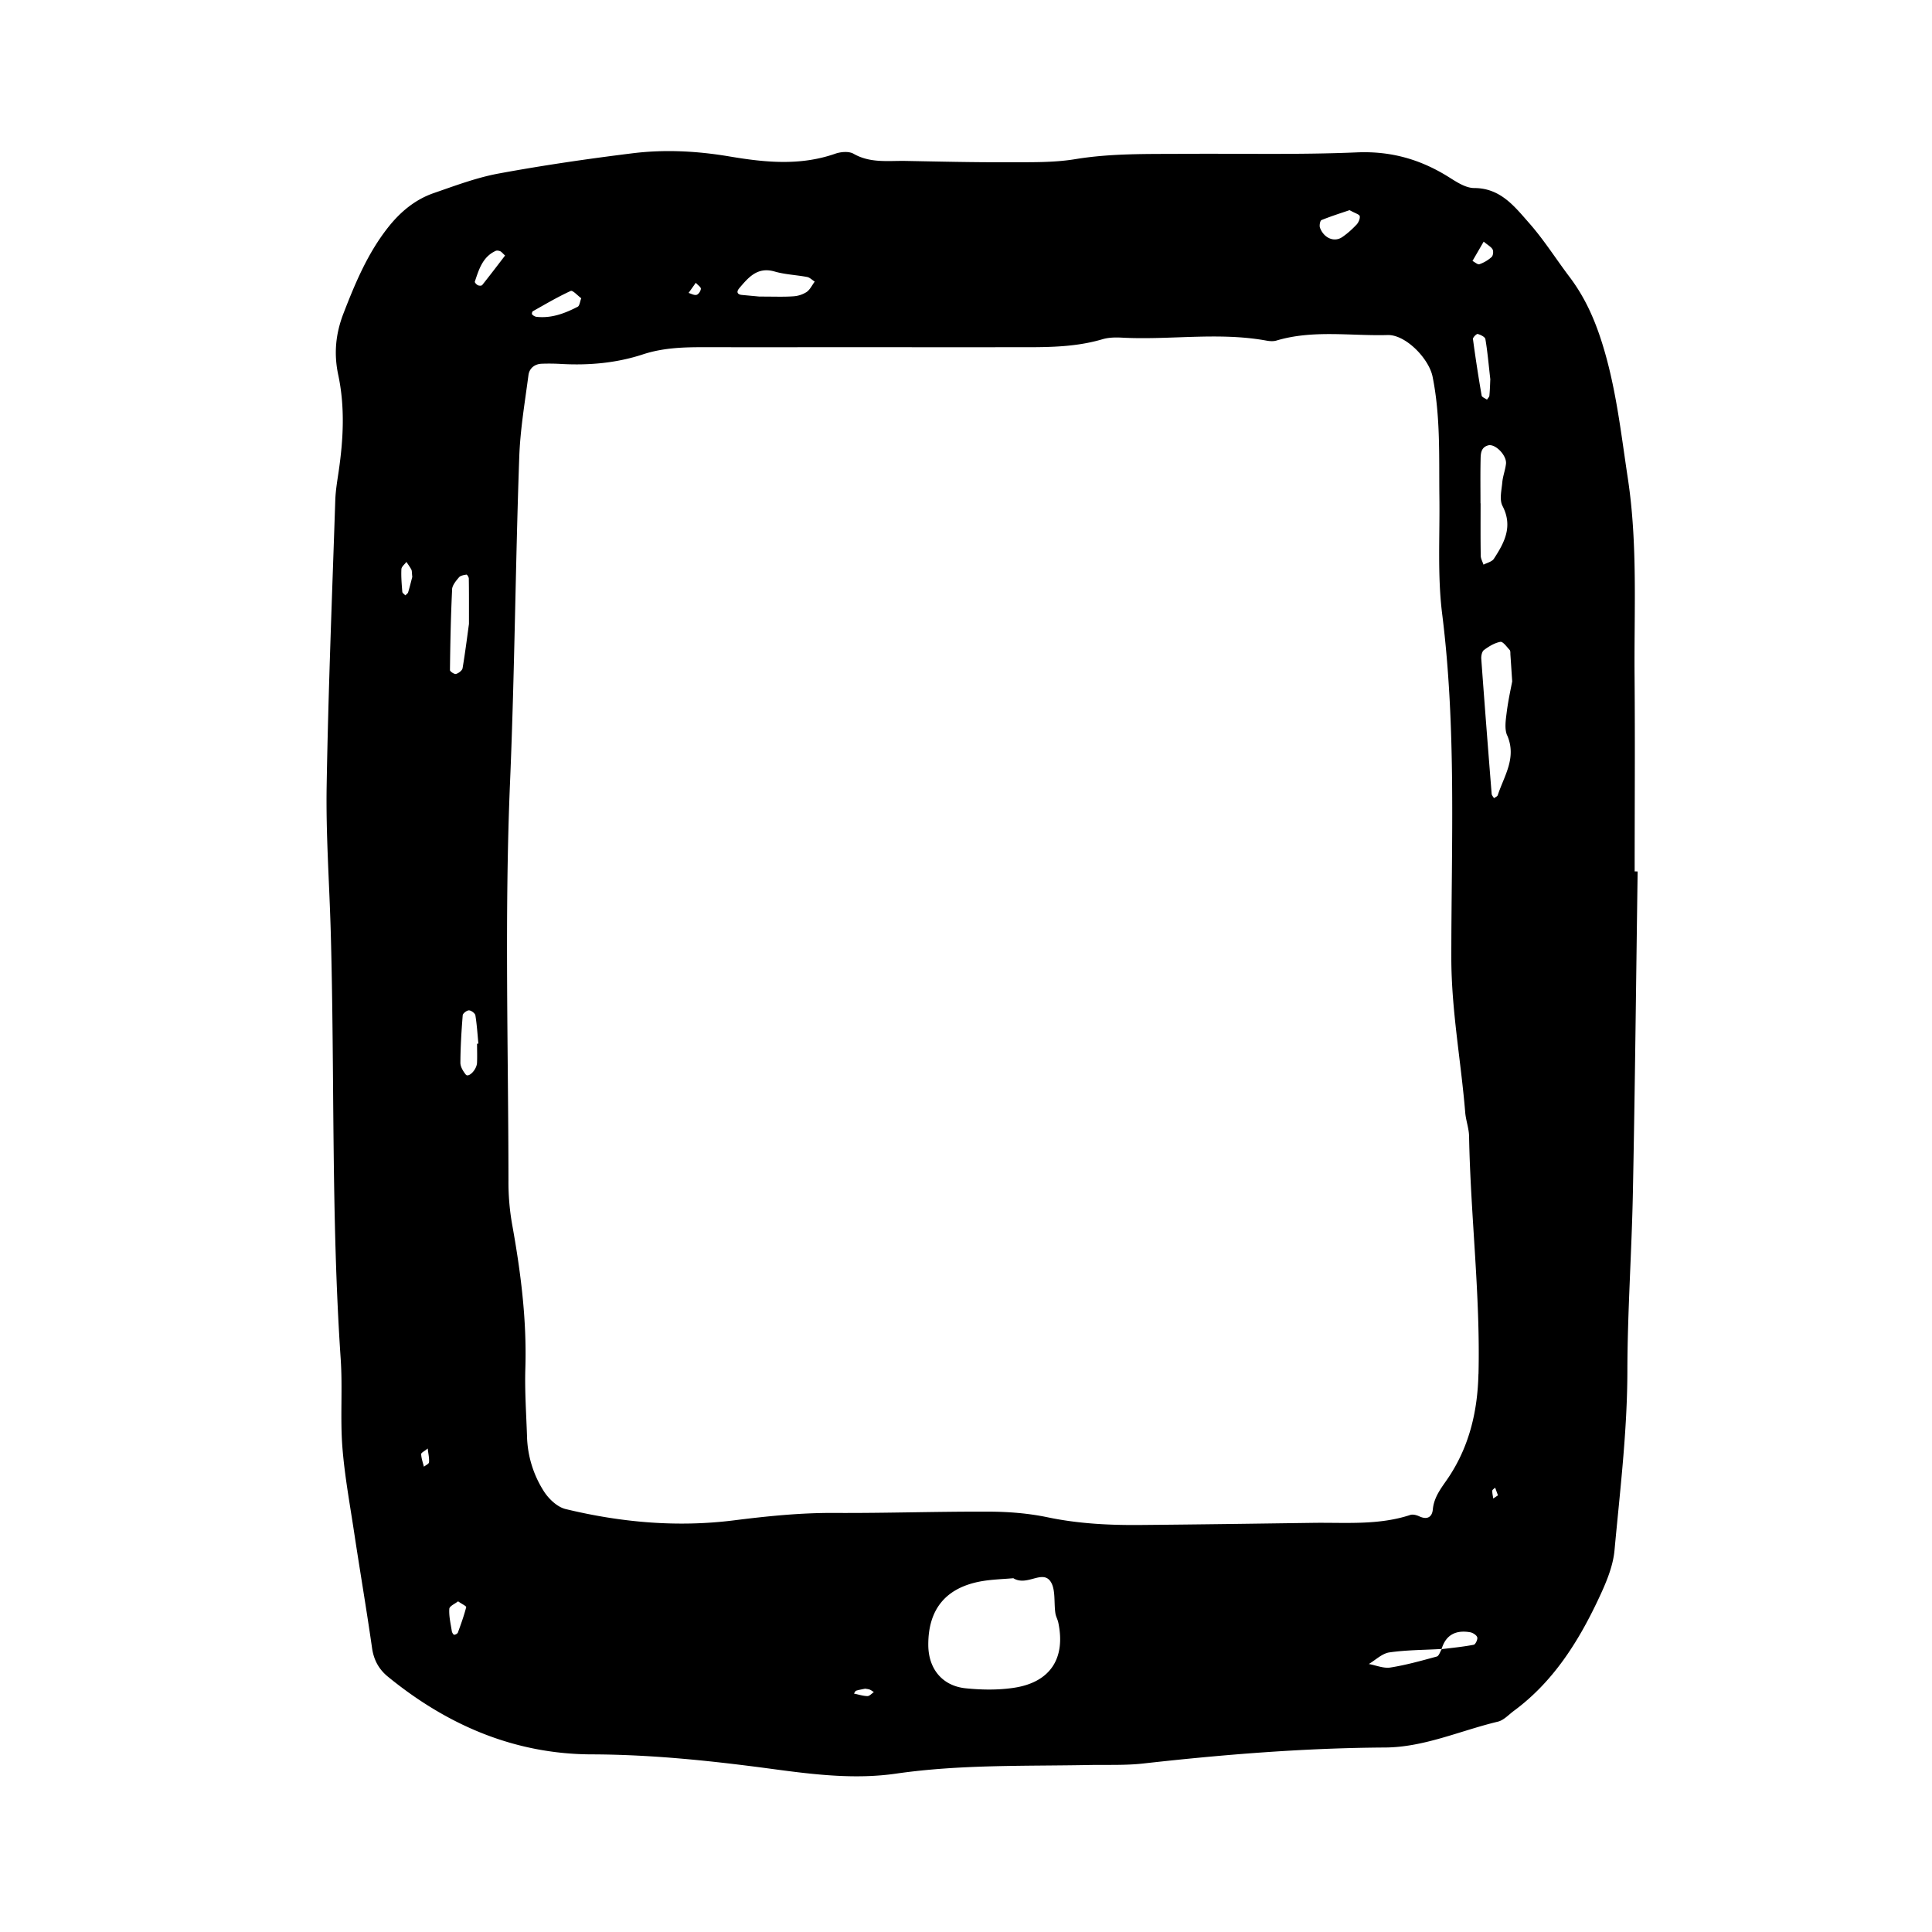 <svg xmlns="http://www.w3.org/2000/svg" width="128" height="128"><path d="M108.3 57.728c0-4.29.03-8.58-.005-12.873-.04-4.384.218-8.768-.445-13.152-.466-3.067-.79-6.118-1.75-9.11-.503-1.57-1.14-2.954-2.11-4.24-.904-1.195-1.708-2.477-2.694-3.59-.96-1.09-1.886-2.302-3.627-2.305-.574 0-1.184-.412-1.71-.742-1.867-1.163-3.816-1.717-6.07-1.62-3.856.165-7.724.067-11.583.097-2.357.014-4.708-.036-7.057.35-1.47.242-2.993.2-4.492.206-2.25.01-4.506-.045-6.757-.087-1.16-.02-2.342.16-3.45-.475-.314-.18-.86-.13-1.23.003-2.32.807-4.65.57-6.986.176-2.13-.36-4.277-.475-6.41-.213-2.974.368-5.942.8-8.89 1.344-1.46.27-2.88.806-4.292 1.294-1.244.43-2.224 1.25-3.04 2.287-1.345 1.71-2.166 3.672-2.943 5.68-.524 1.354-.65 2.67-.35 4.08.453 2.124.34 4.263.028 6.397-.094.636-.203 1.275-.224 1.913-.21 6.323-.466 12.644-.572 18.965-.052 3.21.182 6.426.272 9.636.265 9.435.02 18.878.66 28.303.13 1.924-.037 3.868.108 5.79.147 1.915.5 3.814.786 5.716.384 2.54.816 5.07 1.18 7.61.11.8.45 1.424 1.053 1.916 3.93 3.21 8.39 5.133 13.5 5.148 4.088.01 8.134.448 12.16.992 2.68.36 5.346.667 8 .284 4.274-.617 8.56-.49 12.845-.573 1.18-.02 2.368.032 3.535-.098 5.324-.597 10.657-1.028 16.02-1.06 2.603-.016 4.992-1.12 7.48-1.713.387-.094.713-.46 1.057-.715 2.567-1.894 4.224-4.497 5.56-7.313.497-1.05 1.002-2.187 1.108-3.317.363-3.945.845-7.88.853-11.86.006-3.964.288-7.924.366-11.887.14-7.08.213-14.158.314-21.235-.067-.002-.132-.004-.2-.004zM26.854 39.445c-.068-.078-.192-.15-.2-.233-.04-.5-.085-1.006-.06-1.504.008-.164.215-.32.333-.48.11.17.235.333.328.512.043.085.027.203.06.48-.062.235-.157.63-.274 1.02-.025.08-.122.138-.186.204zm.426 48.69c.02.287.17.563.264.844l.36-.733c-.132-.248-.228-.42-.324-.597-.105.163-.31.334-.3.486zm.804 9.036c-.067-.272-.17-.547-.18-.83-.006-.094.22-.196.433-.374.04.356.11.64.087.914-.01.106-.222.197-.34.29zM98.3 16.01c.294.247.507.354.592.522.064.13.03.412-.073.5a2.38 2.38 0 0 1-.806.474c-.112.038-.302-.14-.457-.218l.742-1.28zm.435 9.14c-.01.215-.02.64-.058 1.056-.006.096-.105.18-.16.272-.123-.09-.336-.164-.354-.27a100.72 100.72 0 0 1-.576-3.745c-.014-.104.24-.355.314-.336.194.053.485.194.51.34.14.818.21 1.647.328 2.68zM87.552 14.58c.66-.266 1.34-.48 1.86-.656.375.208.655.282.675.398.028.17-.082.42-.213.56-.284.3-.597.587-.94.82-.527.37-1.224.08-1.482-.615-.053-.145.008-.47.1-.506zm-3.583.182c-.17.015-.334.093-.498.15l.206.195c.17-.062.34-.12.51-.18-.074-.058-.156-.175-.22-.164zm-34.993 4.334c.613-.715 1.2-1.438 2.35-1.106.69.2 1.43.224 2.142.36.183.032.34.203.51.306-.177.237-.31.533-.537.69a1.844 1.844 0 0 1-.877.285c-.624.045-1.25.017-2.264.017-.133-.015-.65-.06-1.17-.11-.283-.033-.354-.206-.154-.438zm-2.878-.36c.146.162.342.284.336.395-.01.15-.155.368-.284.403-.155.043-.352-.075-.53-.126.156-.22.312-.435.476-.67zm-10.806 1.89c.832-.467 1.655-.955 2.52-1.35.133-.06.47.32.698.484-.093.238-.11.498-.235.562-.86.445-1.755.784-2.752.666a.522.522 0 0 1-.272-.162c-.026-.027.002-.173.043-.197zM29.95 39.053c.015-.277.26-.57.46-.804.1-.12.324-.15.5-.18.038 0 .15.17.15.26.014.838.01 1.68.01 3.007-.093.664-.234 1.803-.422 2.93-.026.156-.262.336-.437.385-.105.03-.403-.163-.4-.256.02-1.78.057-3.563.143-5.344zm.418 10.814l-.173-.252c-.075.176-.173.347-.213.528-.015.067.106.163.163.248l.224-.52zm-.03 58.29c-.027.074-.17.155-.25.148-.06-.007-.138-.147-.154-.235-.075-.49-.198-.992-.166-1.48.01-.184.386-.34.58-.497.244.17.556.32.54.384-.148.57-.346 1.124-.55 1.677zm1.16-22.413c.073-.145-.01-.363-.023-.55-.096.098-.24.177-.277.29-.045.15-.047.314-.053.474-.034.014-.067.027-.096.043-.004.068-.01.13-.01.196-.14.165-.287.33-.38.517-.038.078.14.26.22.395.045-.083.124-.162.132-.25.02-.22.022-.44.03-.66l.095-.118.008-.123c.142-.058.302-.11.355-.213zm-.04-7.816c.054-.192.112-.382.165-.572-.06-.197-.114-.396-.173-.592-.085.175-.247.35-.24.518.012.22.16.432.246.645zm.148-8.78c0 .42.017.842-.002 1.264-.02.466-.562 1.005-.744.782-.178-.22-.36-.523-.358-.787.006-1.047.07-2.096.154-3.144.01-.125.275-.328.416-.323.15.004.4.192.424.33.1.62.14 1.25.198 1.873l-.085.005zm.33-50.255c-.04.048-.206.043-.285 0-.083-.043-.21-.18-.192-.235.27-.805.514-1.636 1.376-2.034.083-.04.213-.017.304.02.093.042.16.138.324.285-.497.65-1.002 1.313-1.52 1.963zm9.14 85.088l.244-.254-.39.032.148.224zm16.39 8.39c-.3-.007-.593-.108-.89-.167.05-.067.086-.17.15-.192.192-.06.395-.09.592-.133.103.02.21.025.31.064.095.04.178.108.268.164-.145.094-.29.27-.433.264zm9.707-.55c-1.045.157-2.14.14-3.194.033-1.554-.16-2.468-1.294-2.477-2.86-.015-2.372 1.155-3.807 3.51-4.23.73-.128 1.48-.144 2.124-.203.885.548 1.877-.534 2.43.17.395.508.245 1.43.358 2.16.032.21.15.406.192.614.496 2.372-.54 3.957-2.946 4.316zm30.458-2.85c-.696.133-1.406.203-2.112.288-.107.17-.183.448-.325.49-1.02.278-2.043.566-3.086.73-.45.066-.946-.148-1.42-.234.45-.267.876-.695 1.356-.768 1.14-.165 2.308-.16 3.467-.228.287-.96.97-1.27 1.9-1.106.175.035.42.19.46.335.04.14-.12.475-.238.495zm.32-17.942c-.057 2.41-.574 4.665-1.886 6.706-.457.715-1.05 1.346-1.136 2.264-.045.498-.357.708-.88.47-.182-.086-.436-.158-.613-.1-2.086.688-4.24.498-6.38.523-3.86.054-7.722.11-11.583.143-2.036.015-4.06-.09-6.072-.512-1.248-.26-2.55-.366-3.826-.372-3.43-.017-6.865.105-10.296.085-2.235-.013-4.437.213-6.645.49-3.764.475-7.49.14-11.163-.748-.55-.133-1.117-.672-1.44-1.178a7.091 7.091 0 0 1-1.115-3.643c-.05-1.502-.157-3.006-.11-4.505.1-3.233-.31-6.405-.883-9.574a16.12 16.12 0 0 1-.236-2.877c-.008-8.8-.267-17.607.105-26.39.304-7.18.356-14.36.61-21.536.064-1.816.373-3.622.61-5.424.06-.45.405-.737.888-.753.427-.015.856-.01 1.284.015 1.836.102 3.66-.06 5.396-.63 1.365-.45 2.733-.484 4.128-.48 3.648.004 7.296 0 10.944 0 3.003 0 6.008.007 9.01 0 2.143-.01 4.292.092 6.388-.53.402-.118.853-.126 1.28-.103 3.203.17 6.424-.388 9.62.205.2.032.428.046.62-.013 2.424-.723 4.907-.296 7.363-.365 1.198-.035 2.743 1.568 2.98 2.763.533 2.65.418 5.317.45 7.988.034 2.573-.134 5.178.183 7.716.953 7.59.606 15.206.608 22.808.003 3.454.64 6.816.92 10.227.043.53.245 1.05.256 1.58.096 5.253.75 10.482.625 15.745zm.14-57.683h-.005c0-.952-.013-1.9.006-2.848.008-.397-.005-.853.505-.992.467-.126 1.243.67 1.178 1.224-.048.415-.208.82-.245 1.234-.047.52-.2 1.14.014 1.554.705 1.355.13 2.432-.57 3.502-.127.197-.453.266-.688.39-.064-.195-.18-.39-.183-.586-.02-1.16-.01-2.32-.01-3.48zm.84 65.93c-.022-.17-.07-.34-.063-.51.004-.073.122-.137.188-.204.064.17.125.338.188.51-.105.067-.207.14-.31.207zm.923-50.56c.647 1.49-.203 2.686-.624 3.967-.028.086-.165.134-.25.197-.054-.095-.146-.185-.154-.283-.238-2.98-.47-5.956-.687-8.935-.016-.197.04-.493.174-.593.326-.243.704-.473 1.088-.545.172-.032.425.33.618.538.06.065.043.204.05.314.03.427.057.855.118 1.767-.067.372-.256 1.2-.363 2.043-.064.51-.16 1.102.028 1.536zm3.08-13c.027.013.138-.12.21-.19-.06-.075-.148-.224-.177-.213-.283.1-.296.26-.032.402z"/></svg>